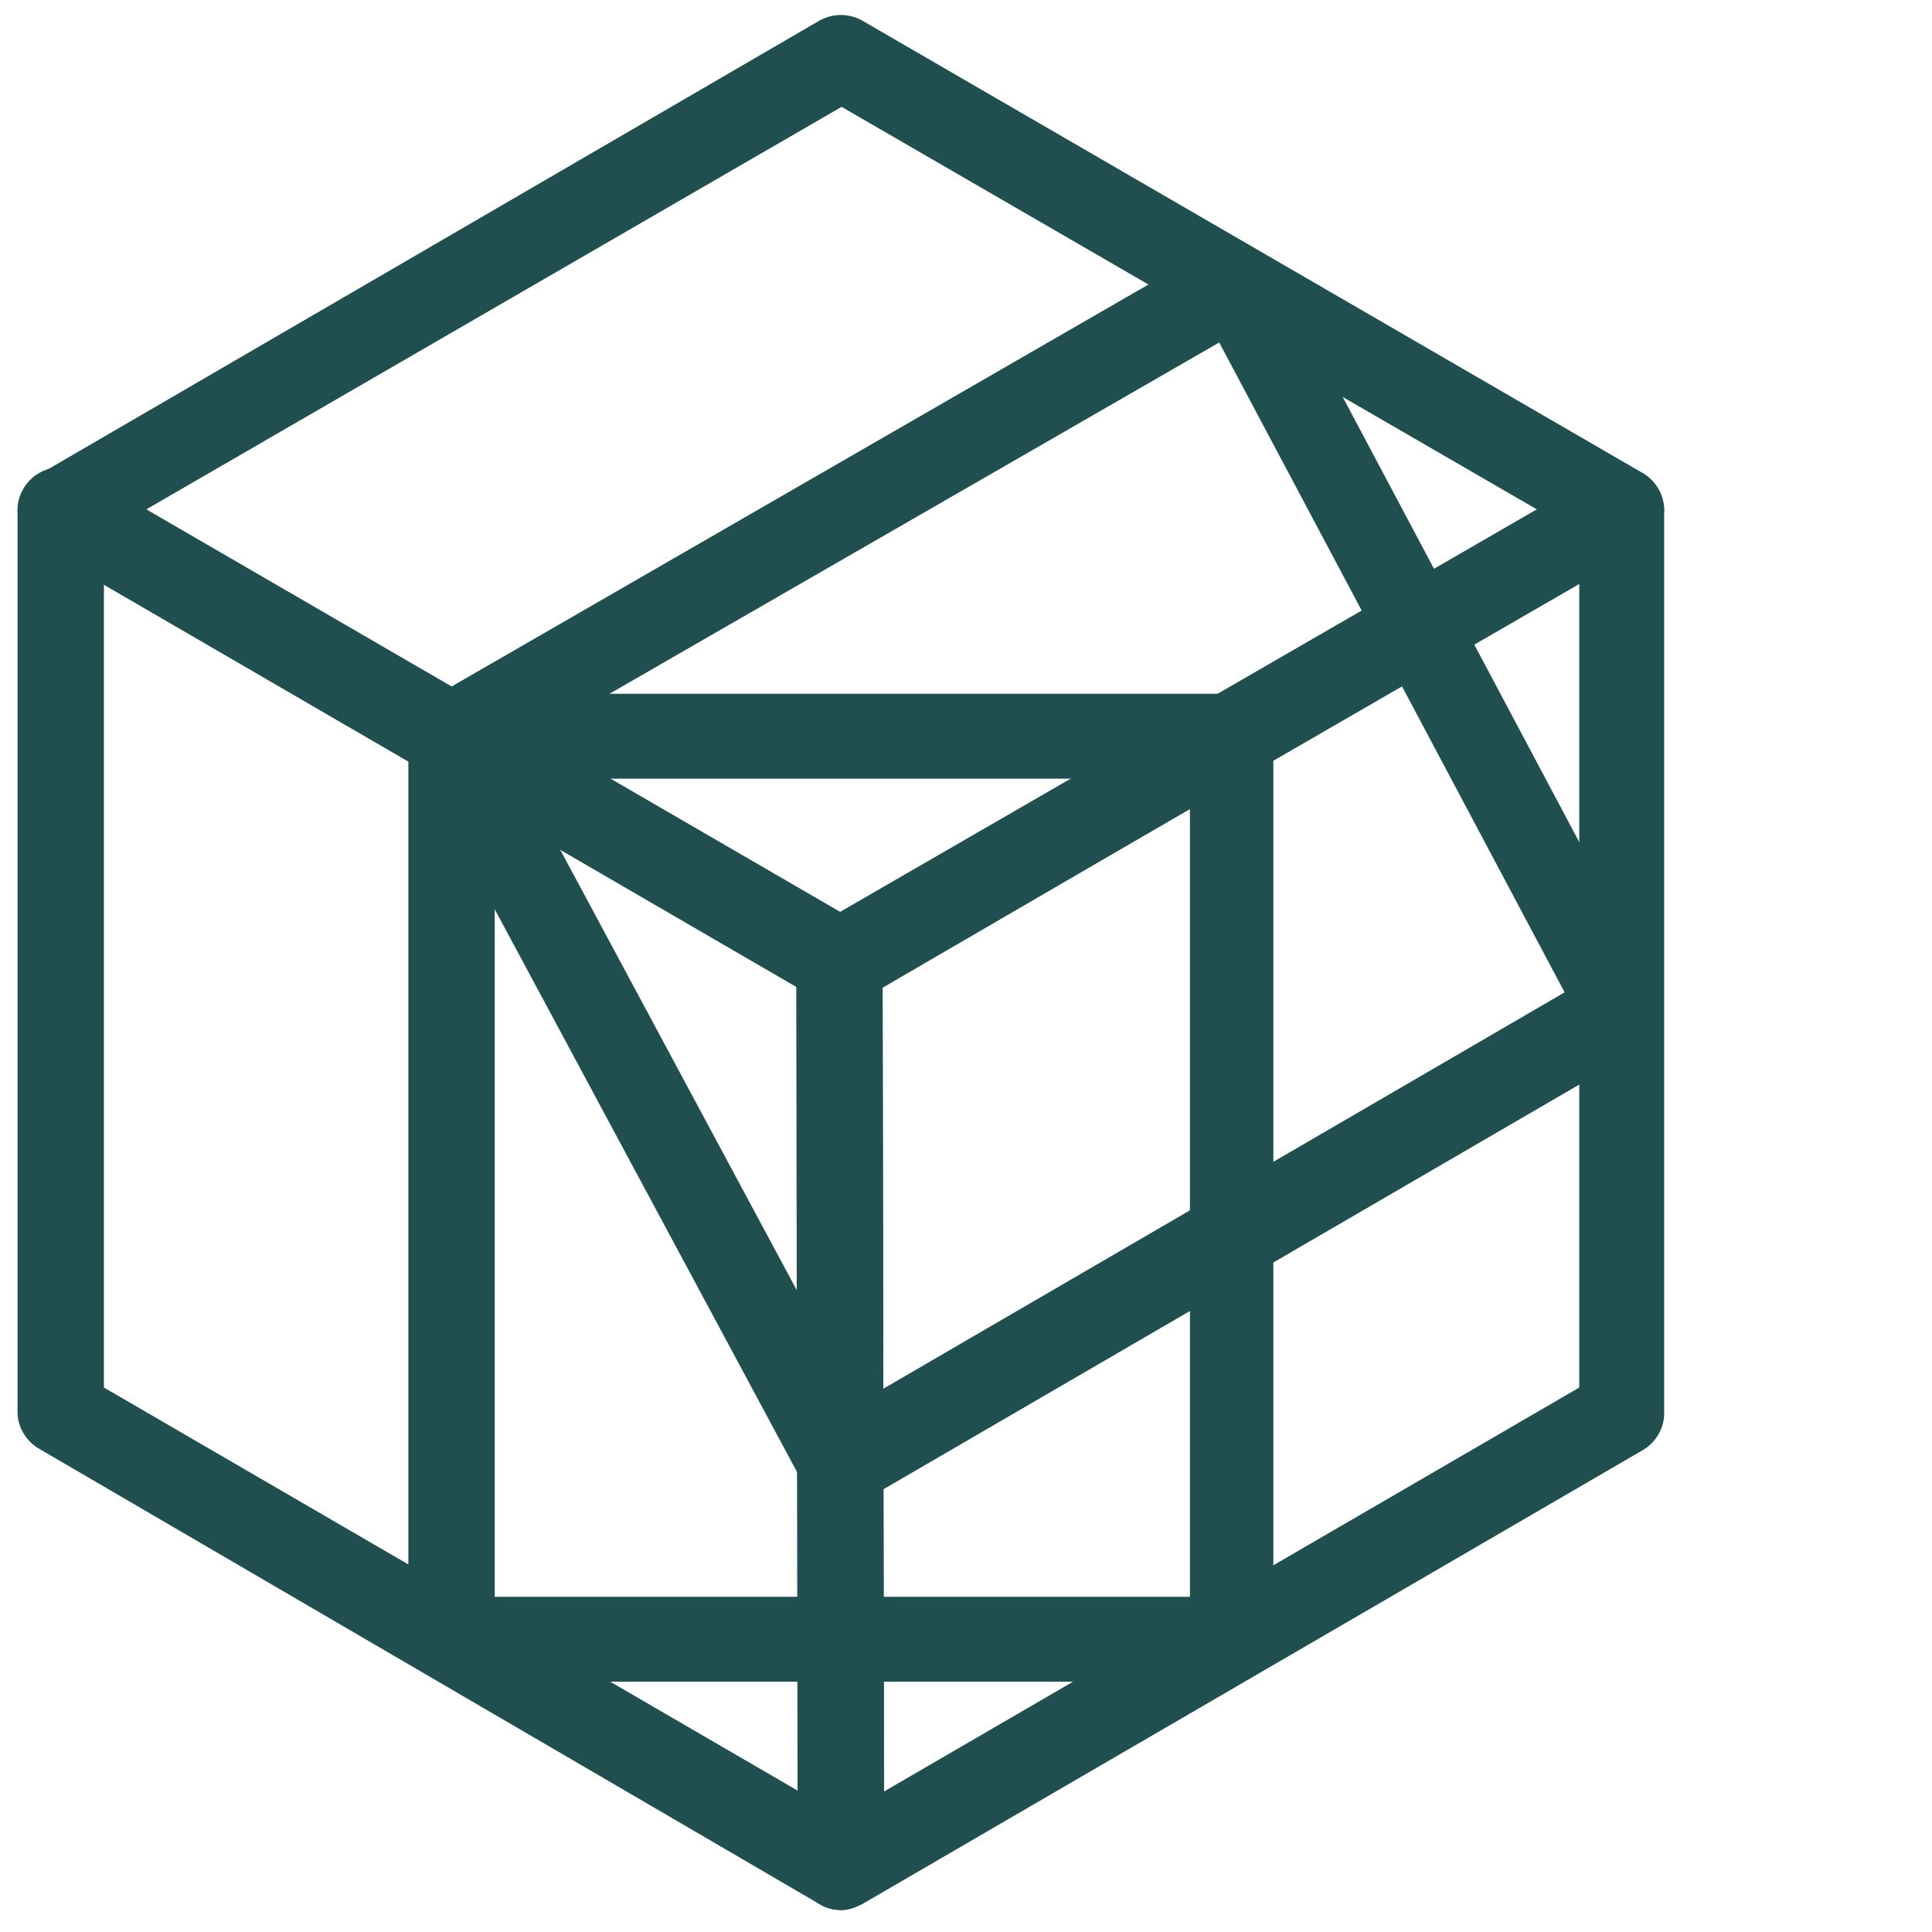 <svg xmlns="http://www.w3.org/2000/svg" width="64" height="64" viewBox="0 0 132 132">
	<style type="text/css">
		.st0 {
			fill: #214f50;
		}
	</style>
	<g>
		<g>
			<path class="st0" d="M57.5,130.5c-0.5,0-1-0.1-1.5-0.4L2.7,99c-0.9-0.5-1.5-1.5-1.5-2.5V34.8c0-1,0.6-2,1.5-2.5
				c0.9-0.5,2-0.5,2.9,0l53.2,30.9c0.9,0.5,1.5,1.5,1.5,2.5l0.1,61.8c0,1-0.6,2-1.5,2.5C58.5,130.3,58,130.5,57.5,130.5z M7.1,94.8
				l47.5,27.6l-0.1-55L7.1,39.9V94.8z" />
		</g>
		<g>
			<path class="st0" d="M84.2,114.9H30.8c-1.6,0-2.9-1.3-2.9-2.9V50.3c0-1.6,1.3-2.9,2.9-2.9h53.3c1.6,0,2.9,1.3,2.9,2.9V112
				C87.1,113.6,85.8,114.9,84.2,114.9z M33.8,109.1h47.5V53.2H33.8V109.1z" />
		</g>
		<g>
			<path class="st0" d="M57.5,130.5c-0.5,0-1-0.1-1.5-0.4c-0.9-0.5-1.5-1.5-1.5-2.5l-0.1-61.8c0-1,0.6-2,1.5-2.5l53.4-30.9
				c0.9-0.5,2-0.5,2.9,0c0.9,0.5,1.5,1.5,1.5,2.5v61.7c0,1-0.6,2-1.5,2.5l-53.3,31C58.5,130.3,58,130.5,57.5,130.5z M60.3,67.4
				l0.1,55l47.5-27.6V39.9L60.3,67.4z M110.8,96.5L110.8,96.5L110.8,96.5z" />
		</g>
		<g>
			<path class="st0" d="M57.5,102.9c-0.3,0-0.5,0-0.8-0.1c-0.8-0.2-1.4-0.7-1.8-1.4L28.2,51.7c-0.7-1.4-0.3-3.1,1.1-3.9l52.7-30.4
				c0.7-0.4,2.2-0.3,3-0.1c0.8,0.2,2.5,1.9,2.9,2.6l25.4,47.8c0.7,1.4,0.2,3.1-1.1,3.9l-53.3,31C58.5,102.8,58,102.9,57.5,102.9z
				 M34.7,51.4l23.9,44.5l48.3-28.1L83.3,23.4L34.7,51.4z" />
		</g>
		<g>
			<path class="st0" d="M57.4,68.7c-0.5,0-1-0.1-1.5-0.4L2.7,37.4c-0.9-0.5-1.5-1.5-1.5-2.5c0-1,0.6-2,1.5-2.5L56,1.4
				c0.9-0.5,2-0.5,2.9,0l53.3,30.9c0.9,0.5,1.5,1.5,1.5,2.5c0,1-0.6,2-1.5,2.5L58.9,68.3C58.4,68.5,57.9,68.7,57.4,68.7z M10,34.8
				l47.4,27.5L105,34.8L57.5,7.3L10,34.8z" />
		</g>
	</g>
</svg>